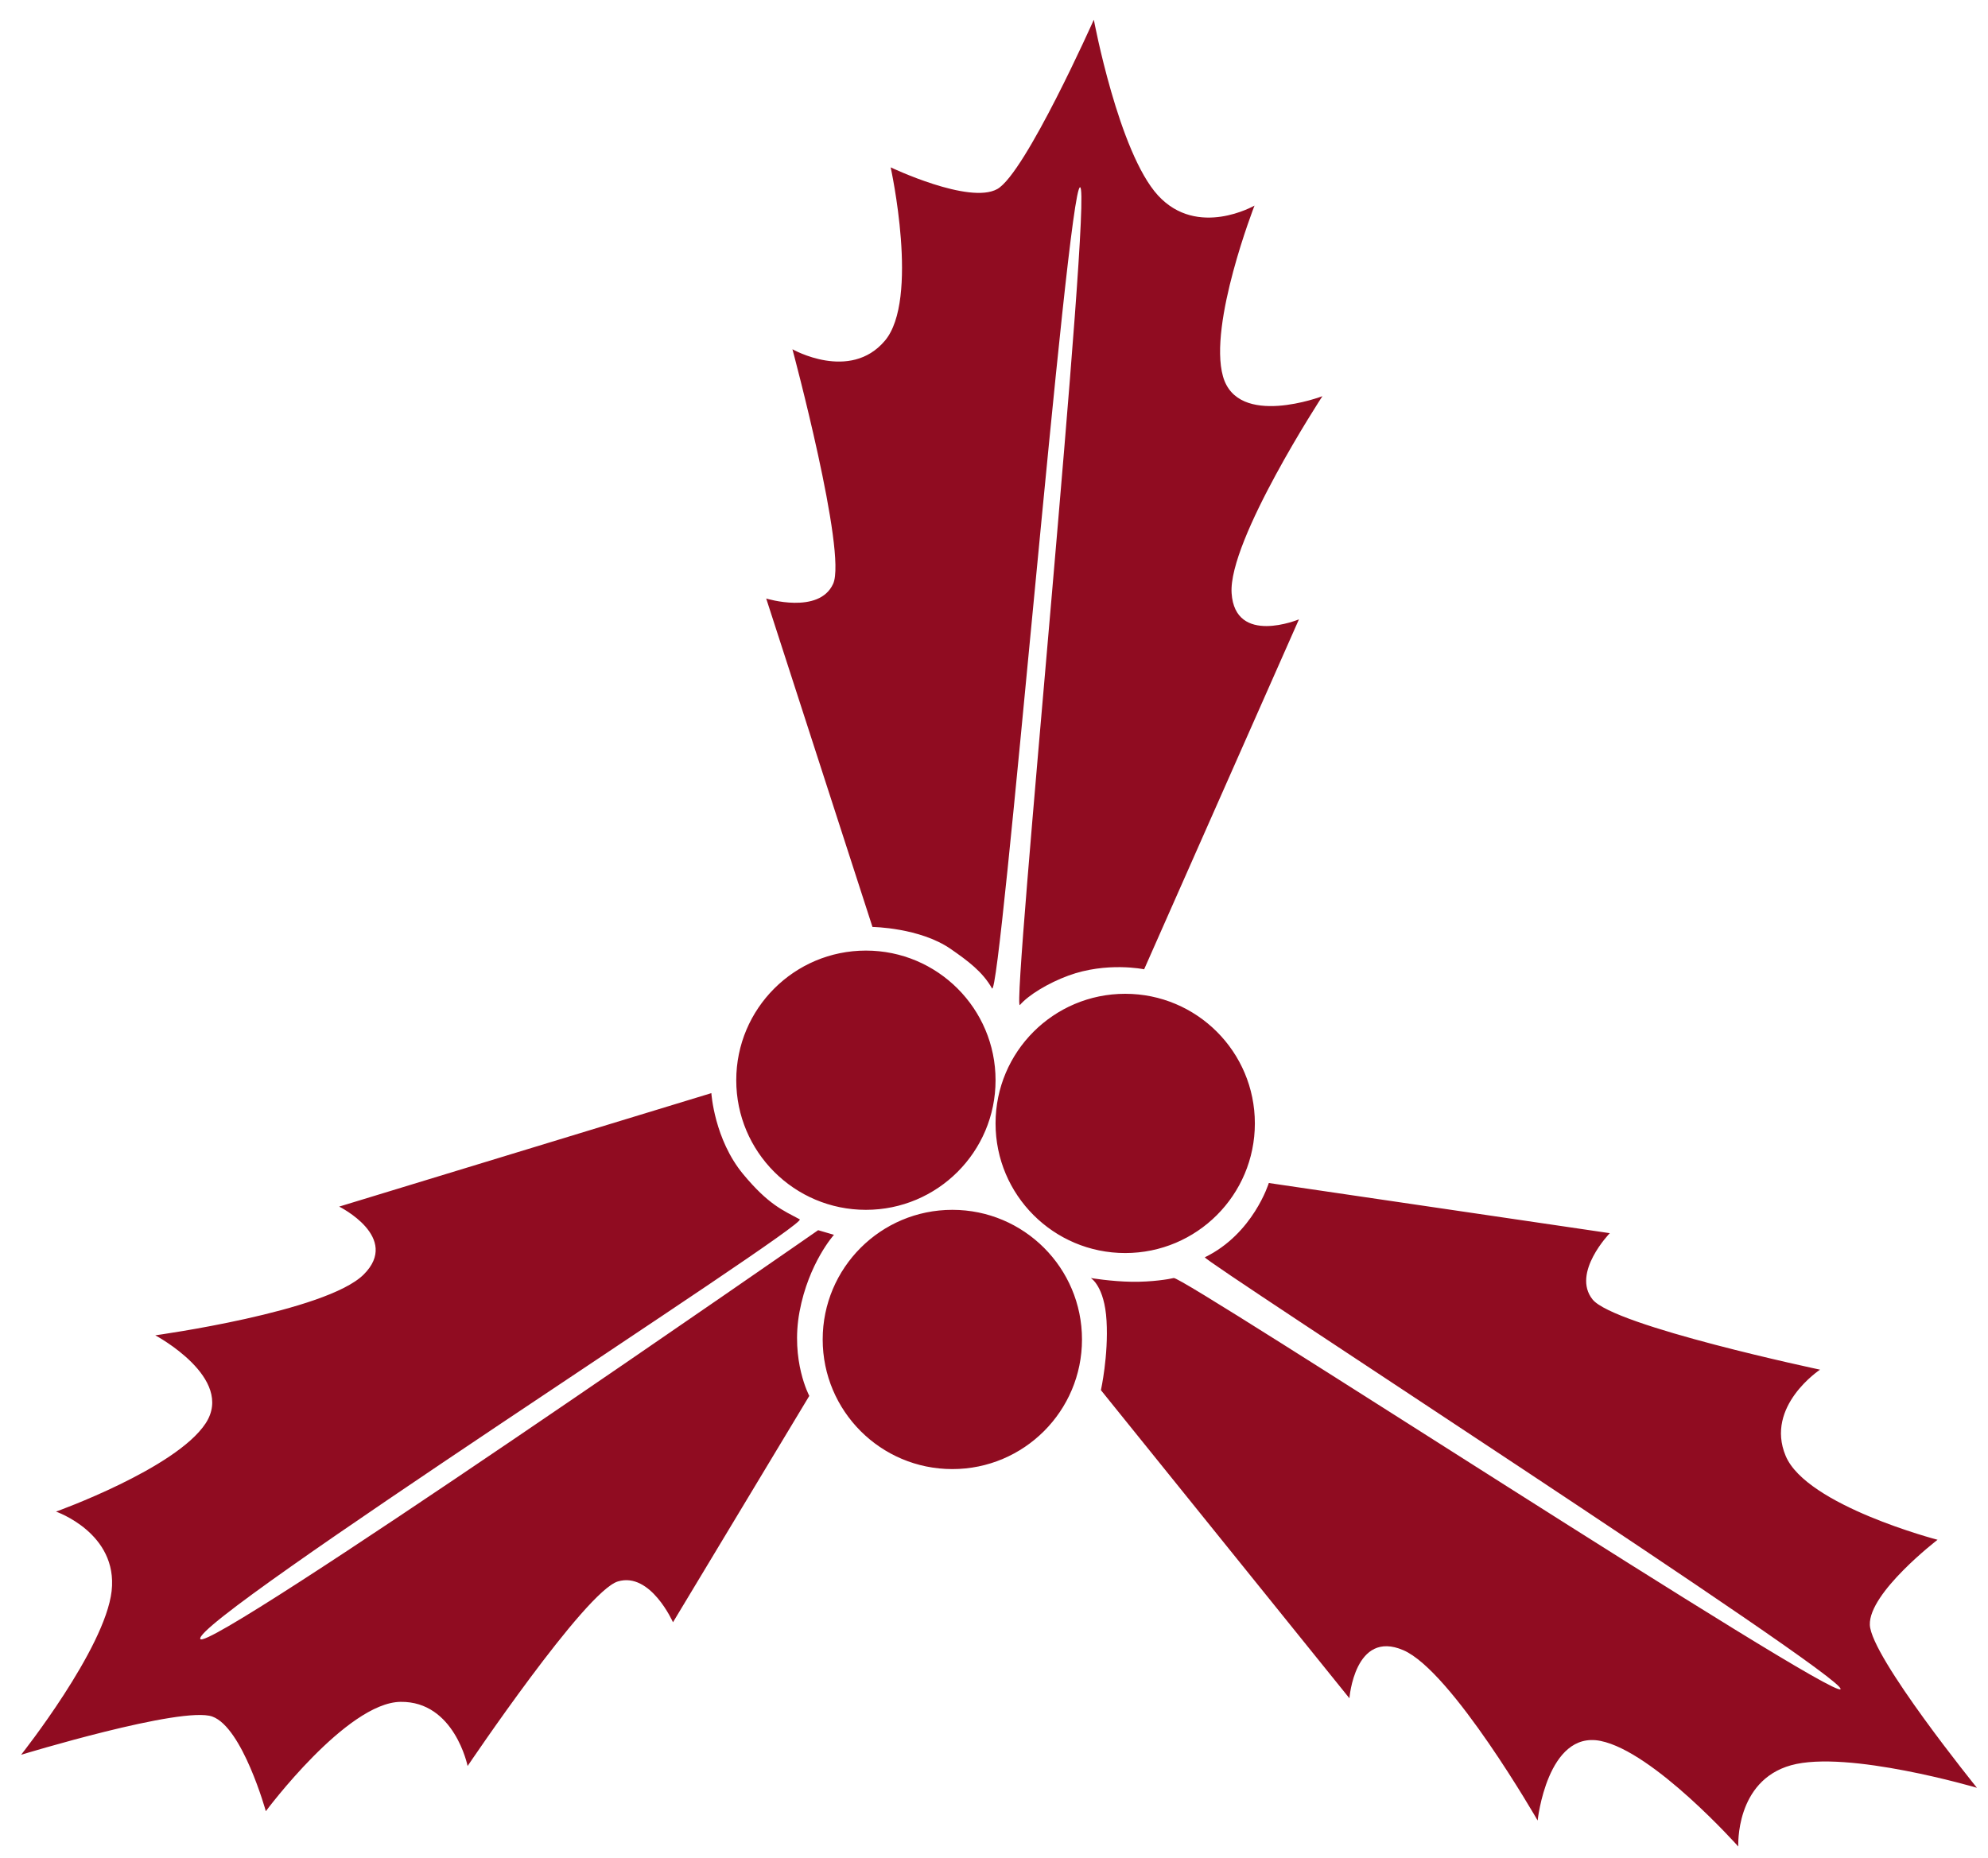 <?xml version="1.0" encoding="UTF-8" standalone="no"?>
<svg width="46px" height="43px" viewBox="0 0 46 43" version="1.1" xmlns="http://www.w3.org/2000/svg" xmlns:xlink="http://www.w3.org/1999/xlink" xmlns:sketch="http://www.bohemiancoding.com/sketch/ns">
    <!-- Generator: Sketch 3.1.1 (8761) - http://www.bohemiancoding.com/sketch -->
    <title>mistletoe_F</title>
    <desc>Created with Sketch.</desc>
    <defs></defs>
    <g id="Page-1" stroke="none" stroke-width="1" fill="none" fill-rule="evenodd" sketch:type="MSPage">
        <g id="full-icons" sketch:type="MSLayerGroup" transform="translate(-501, -3)" fill="#900C21">
            <g id="row-1-full-icons" transform="translate(1, 0)" sketch:type="MSShapeGroup">
                <path d="M526.796,7.524 C525.883,6.529 525.31,3.456 525.31,3.456 C525.31,3.456 523.726,7.011 523.076,7.375 C522.426,7.739 520.609,6.873 520.609,6.873 C520.609,6.873 521.282,9.934 520.474,10.887 C519.667,11.84 518.336,11.083 518.336,11.083 C518.336,11.083 519.603,15.793 519.278,16.511 C518.953,17.229 517.729,16.852 517.729,16.852 L520.188,24.453 C520.188,24.453 521.279,24.466 521.998,24.962 C522.397,25.239 522.738,25.491 522.953,25.874 C523.151,26.224 524.7,7.303 524.992,7.334 C525.284,7.365 523.389,26.503 523.6,26.259 C523.804,26.023 524.26,25.749 524.719,25.58 C525.609,25.252 526.474,25.433 526.474,25.433 L530.056,17.334 C530.056,17.334 528.578,17.95 528.498,16.728 C528.418,15.507 530.599,12.169 530.599,12.169 C530.599,12.169 528.637,12.918 528.298,11.709 C527.958,10.5 529.028,7.758 529.028,7.758 C529.028,7.758 527.71,8.518 526.796,7.524 Z M502.583,39.822 C502.431,41.163 500.488,43.612 500.488,43.612 C500.488,43.612 504.211,42.476 504.912,42.727 C505.613,42.979 506.151,44.918 506.151,44.918 C506.151,44.918 508.02,42.402 509.269,42.387 C510.517,42.371 510.82,43.872 510.82,43.872 C510.82,43.872 513.543,39.826 514.298,39.6 C515.054,39.374 515.572,40.545 515.572,40.545 L518.726,35.306 C518.726,35.306 518.29,34.489 518.5,33.359 C518.71,32.229 519.297,31.578 519.297,31.578 L518.931,31.471 C518.931,31.471 504.807,41.289 504.635,40.932 C504.424,40.493 518.731,31.341 518.505,31.22 C518.118,31.012 517.783,30.881 517.198,30.177 C516.527,29.369 516.46,28.299 516.46,28.299 L507.848,30.925 C507.848,30.925 509.283,31.637 508.413,32.499 C507.543,33.36 503.593,33.904 503.593,33.904 C503.593,33.904 505.447,34.893 504.757,35.943 C504.067,36.992 501.296,37.984 501.296,37.984 C501.296,37.984 502.734,38.48 502.583,39.822 Z M541.444,43.854 C542.745,43.492 545.744,44.376 545.744,44.376 C545.744,44.376 543.295,41.35 543.266,40.606 C543.237,39.861 544.833,38.636 544.833,38.636 C544.833,38.636 541.8,37.846 541.318,36.694 C540.836,35.542 542.114,34.699 542.114,34.699 C542.114,34.699 537.343,33.69 536.85,33.074 C536.358,32.459 537.249,31.54 537.249,31.54 L529.359,30.379 C529.359,30.379 529,31.553 527.879,32.098 C527.782,32.146 542.756,41.834 542.588,42.093 C542.42,42.351 527.371,32.527 527.159,32.578 C527.055,32.604 526.657,32.671 526.191,32.665 C525.711,32.658 525.239,32.578 525.239,32.578 C525.239,32.578 525.558,32.761 525.604,33.567 C525.651,34.373 525.474,35.173 525.474,35.173 L531.224,42.304 C531.224,42.304 531.346,40.707 532.471,41.191 C533.595,41.675 535.579,45.133 535.579,45.133 C535.579,45.133 535.802,43.044 537.034,43.291 C538.265,43.538 540.222,45.735 540.222,45.735 C540.222,45.735 540.144,44.216 541.444,43.854 Z M520.036,31 C521.693,31 523.036,29.657 523.036,28 C523.036,26.343 521.693,25 520.036,25 C518.379,25 517.036,26.343 517.036,28 C517.036,29.657 518.379,31 520.036,31 Z M522.036,37 C523.693,37 525.036,35.657 525.036,34 C525.036,32.343 523.693,31 522.036,31 C520.379,31 519.036,32.343 519.036,34 C519.036,35.657 520.379,37 522.036,37 Z M526.036,32 C527.693,32 529.036,30.657 529.036,29 C529.036,27.343 527.693,26 526.036,26 C524.379,26 523.036,27.343 523.036,29 C523.036,30.657 524.379,32 526.036,32 Z" id="mistletoe_F"></path>
            </g>
        </g>
    </g>
</svg>